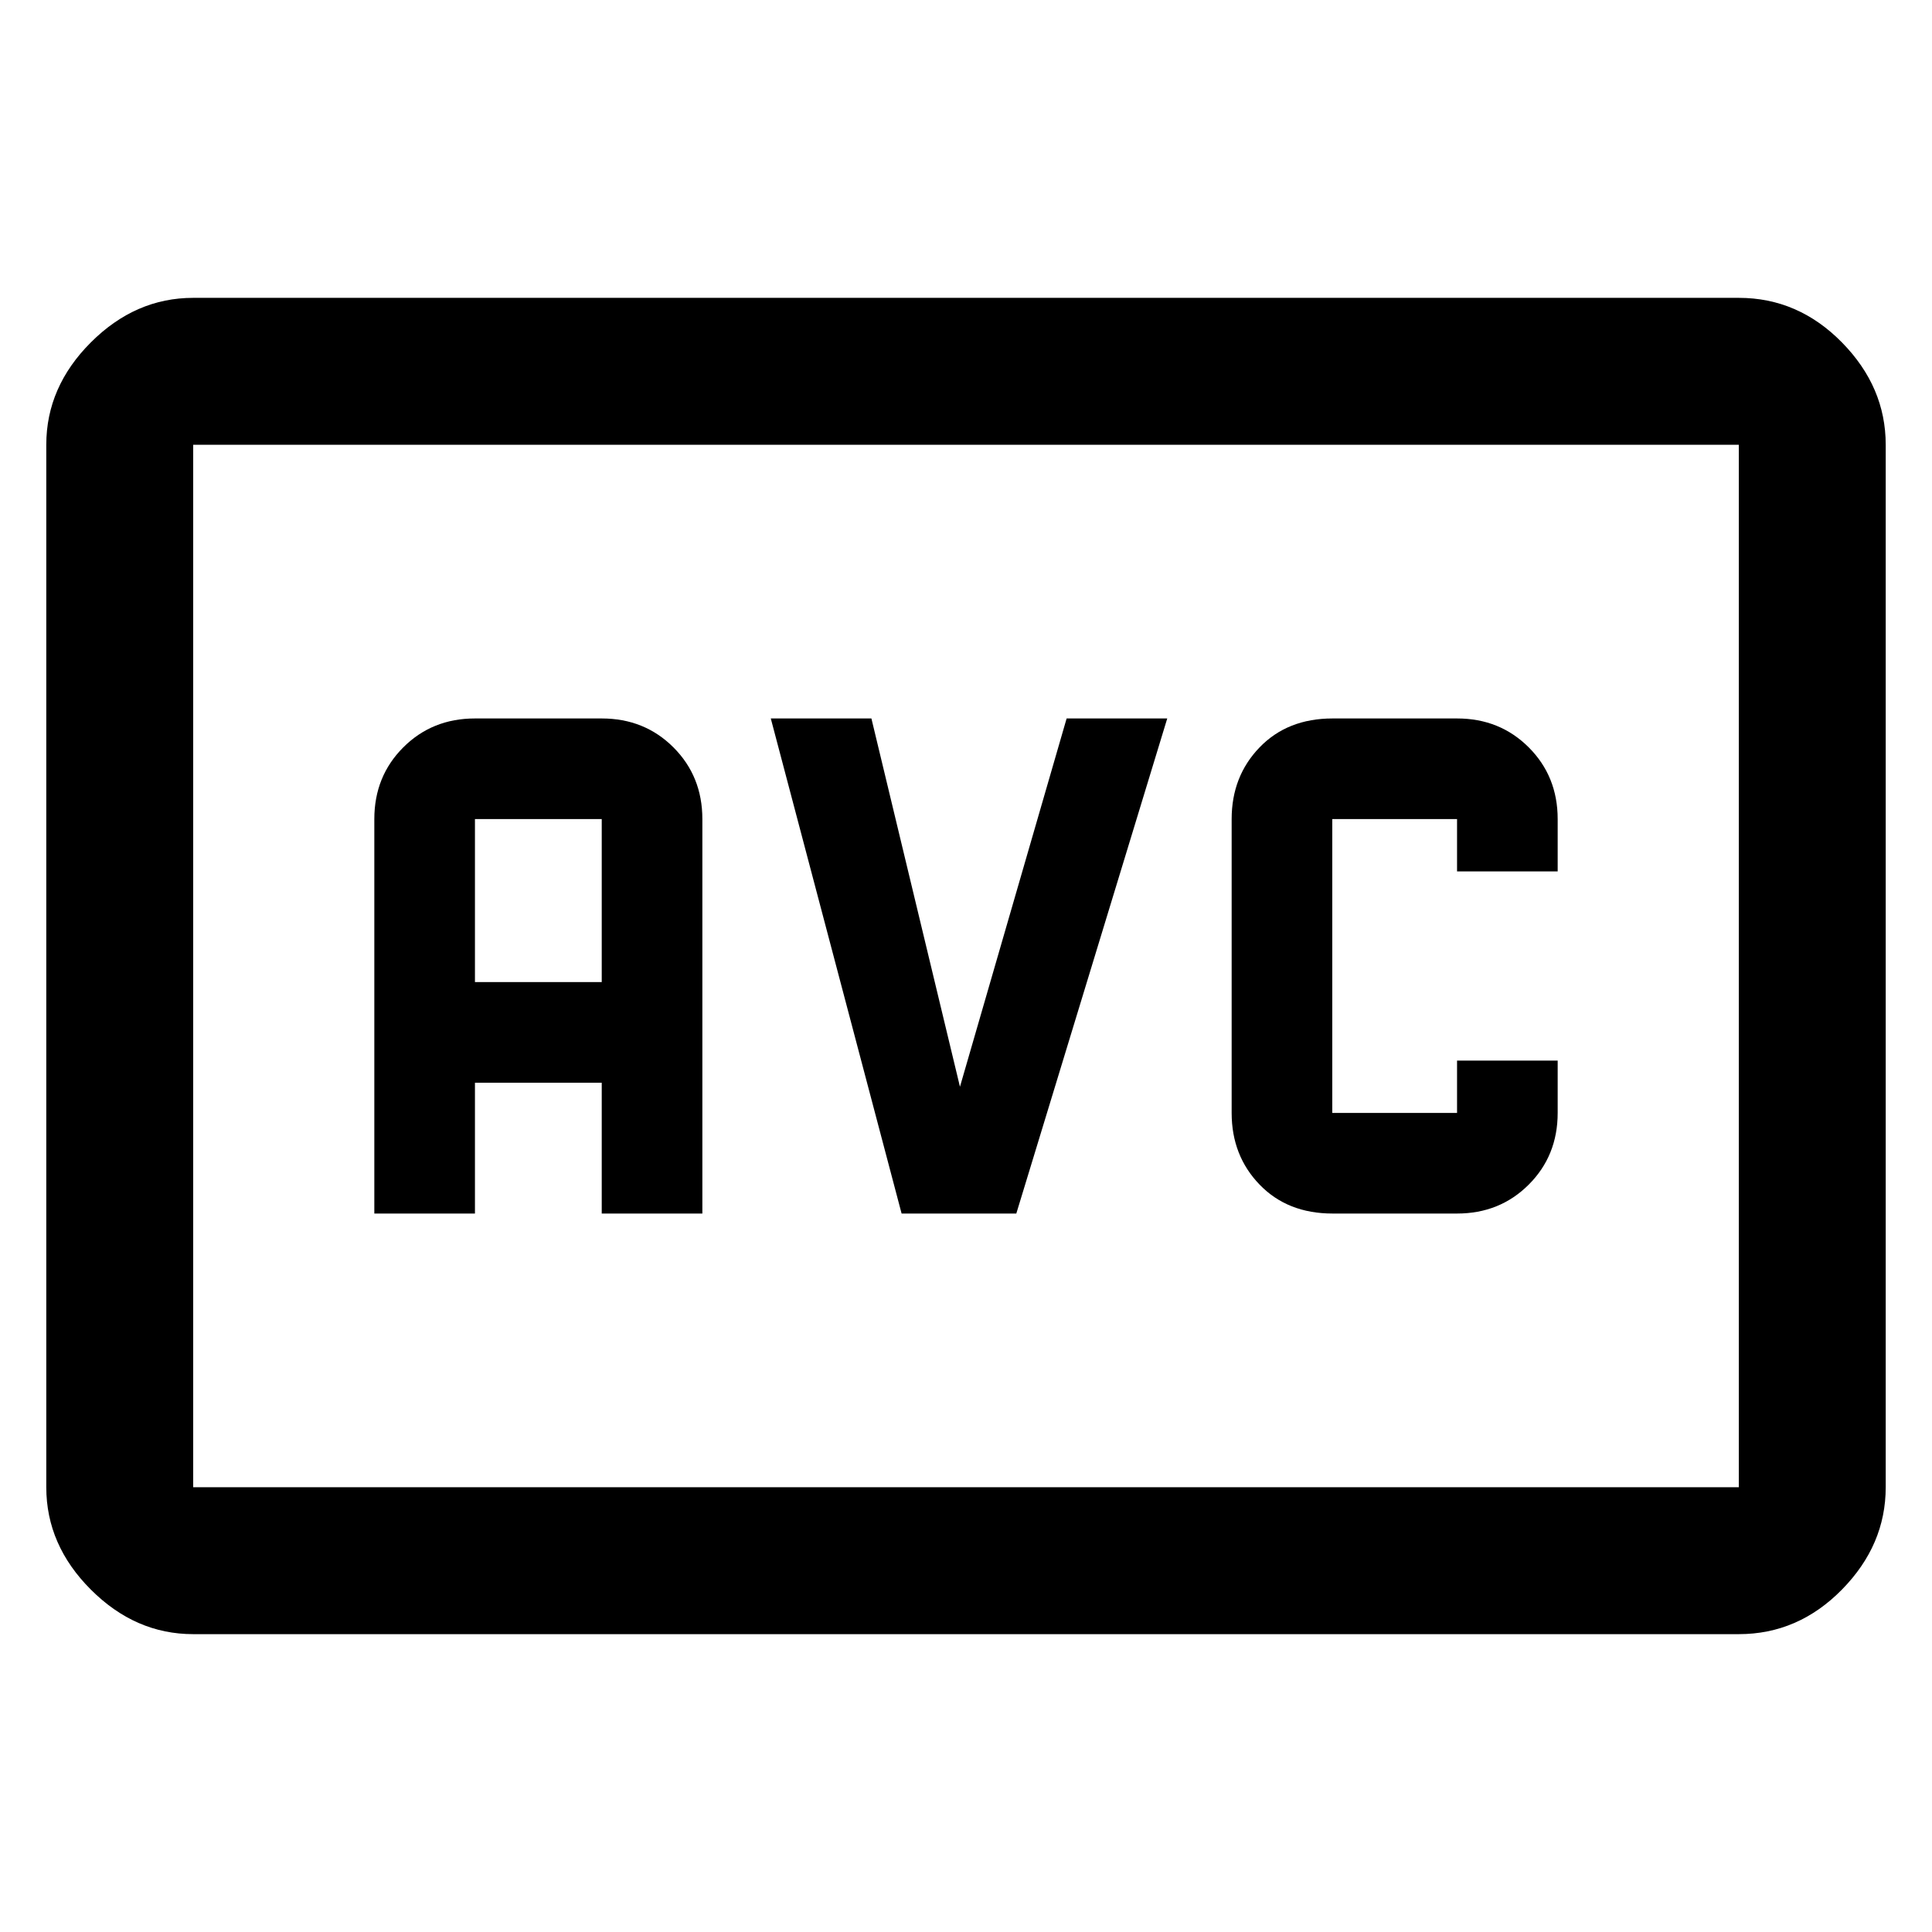 <svg xmlns="http://www.w3.org/2000/svg" height="48" viewBox="0 -960 960 960" width="48"><path d="M96-148q-28.72 0-50.86-22.14Q23-192.27 23-221v-518q0-28.72 22.14-50.86T96-812h768q29.47 0 51.24 22.14Q937-767.72 937-739v518q0 28.73-21.76 50.86Q893.47-148 864-148H96Zm0-73h768v-518H96v518Zm0 0v-518 518Zm90-136h50v-65h63v65h50v-196q0-21.25-14.37-35.63Q320.25-603 299-603h-63q-21.25 0-35.62 14.37Q186-574.25 186-553v196Zm50-115v-81h63v81h-63Zm212 115h57l75-246h-50l-53 183-44-183h-50l65 246Zm214.16 0H724q21.25 0 35.63-14.38Q774-385.75 774-407v-26h-50v26h-62v-146h62v26h50v-26q0-21.25-14.37-35.63Q745.25-603 724-603h-61.84q-22.41 0-36.28 14.37Q612-574.25 612-553v146q0 21.25 13.88 35.62Q639.75-357 662.16-357Z"/></svg>